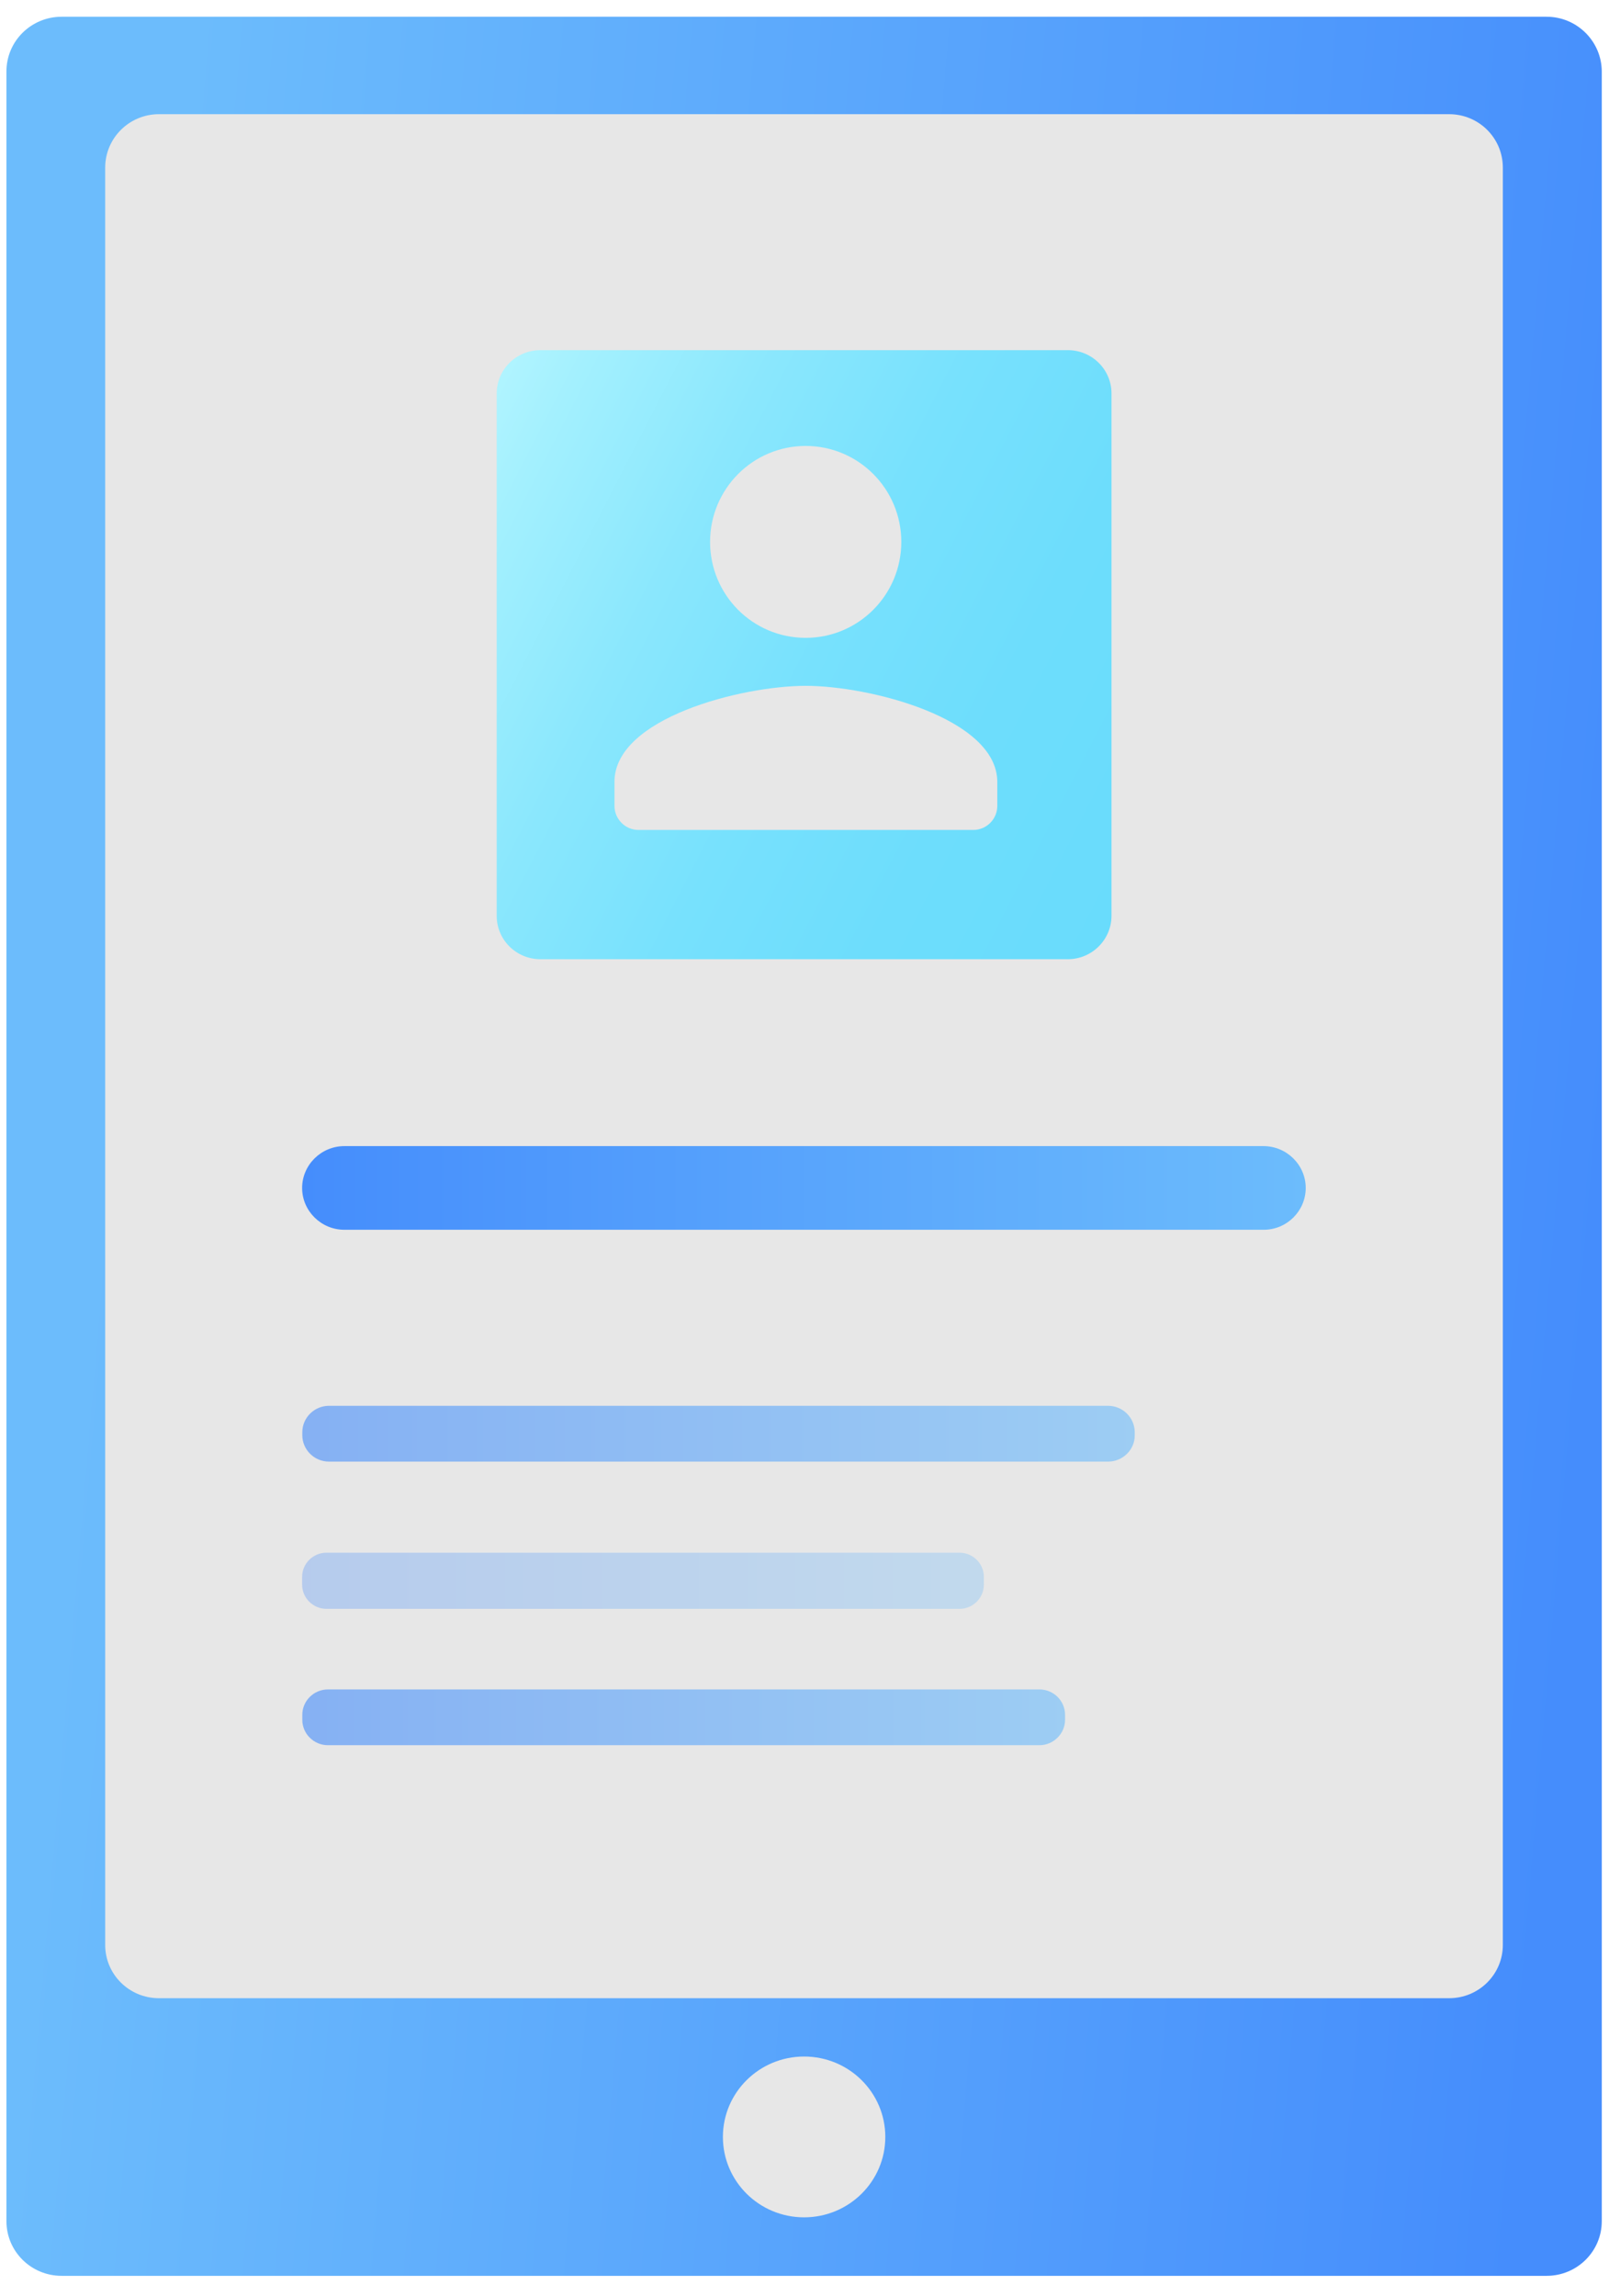 <svg width="72" height="102" viewBox="0 0 72 102" fill="none" xmlns="http://www.w3.org/2000/svg">
<g clip-path="url(#clip0_0_76)">
<path d="M68.736 0.744H2.74C1.383 0.744 0.286 1.83 0.286 3.174V98.684C0.286 100.028 1.383 101.114 2.74 101.114H68.736C70.093 101.114 71.19 100.028 71.19 98.684V3.174C71.182 1.83 70.085 0.744 68.736 0.744Z" fill="url(#paint0_linear_0_76)"/>
<path d="M64.404 5.073H7.064C5.747 5.073 4.675 6.135 4.675 7.447V86.413C4.675 87.725 5.747 88.779 7.064 88.779H64.404C65.729 88.779 66.793 87.717 66.793 86.413V7.447C66.793 6.135 65.729 5.073 64.404 5.073Z" fill="#E7E7E7"/>
<path d="M47.458 42.617H24.018C22.945 42.617 22.076 41.756 22.076 40.694V17.48C22.076 16.418 22.945 15.557 24.018 15.557H47.458C48.531 15.557 49.4 16.418 49.4 17.48V40.686C49.4 41.748 48.531 42.617 47.458 42.617Z" fill="url(#paint1_linear_0_76)"/>
<path d="M35.738 98.515C37.731 98.515 39.347 96.916 39.347 94.942C39.347 92.969 37.731 91.37 35.738 91.37C33.745 91.37 32.129 92.969 32.129 94.942C32.129 96.916 33.745 98.515 35.738 98.515Z" fill="#E7E7E7"/>
<path d="M56.163 54.638H15.305C14.273 54.638 13.428 53.802 13.428 52.78C13.428 51.758 14.273 50.921 15.305 50.921H56.154C57.187 50.921 58.032 51.758 58.032 52.78C58.032 53.802 57.195 54.638 56.163 54.638Z" fill="url(#paint2_linear_0_76)"/>
<path opacity="0.6" d="M49.246 64.938H14.623C13.964 64.938 13.436 64.407 13.436 63.763V63.634C13.436 62.983 13.973 62.459 14.623 62.459H49.246C49.904 62.459 50.433 62.99 50.433 63.634V63.763C50.441 64.407 49.904 64.938 49.246 64.938Z" fill="url(#paint3_linear_0_76)"/>
<path opacity="0.3" d="M42.654 71.48H14.509C13.915 71.48 13.428 70.997 13.428 70.409V70.055C13.428 69.468 13.915 68.985 14.509 68.985H42.646C43.24 68.985 43.727 69.468 43.727 70.055V70.409C43.727 70.997 43.24 71.48 42.654 71.48Z" fill="url(#paint4_linear_0_76)"/>
<path opacity="0.6" d="M46.198 77.538H14.574C13.948 77.538 13.436 77.031 13.436 76.412V76.186C13.436 75.567 13.948 75.06 14.574 75.06H46.198C46.824 75.06 47.336 75.567 47.336 76.186V76.412C47.336 77.023 46.824 77.538 46.198 77.538Z" fill="url(#paint5_linear_0_76)"/>
<path d="M35.808 28.339C38.155 28.339 40.058 26.431 40.058 24.076C40.058 21.721 38.155 19.813 35.808 19.813C33.462 19.813 31.559 21.721 31.559 24.076C31.559 26.431 33.453 28.339 35.808 28.339ZM35.808 30.471C32.972 30.471 27.31 31.898 27.31 34.734V35.804C27.31 36.393 27.79 36.874 28.377 36.874H43.258C43.845 36.874 44.325 36.393 44.325 35.804V34.734C44.307 31.907 38.644 30.471 35.808 30.471Z" fill="#E7E7E7"/>
</g>
<defs>
<linearGradient id="paint0_linear_0_76" x1="4.581" y1="48.316" x2="71.24" y2="54.015" gradientUnits="userSpaceOnUse">
<stop stop-color="#6CBCFC"/>
<stop offset="1" stop-color="#458DFC"/>
</linearGradient>
<linearGradient id="paint1_linear_0_76" x1="19.957" y1="21.125" x2="51.383" y2="37.3" gradientUnits="userSpaceOnUse">
<stop stop-color="#B0F4FF"/>
<stop offset="0.086" stop-color="#A3F0FE"/>
<stop offset="0.297" stop-color="#8AE7FD"/>
<stop offset="0.516" stop-color="#77E1FD"/>
<stop offset="0.745" stop-color="#6DDDFC"/>
<stop offset="1" stop-color="#69DCFC"/>
</linearGradient>
<linearGradient id="paint2_linear_0_76" x1="58.036" y1="52.781" x2="13.435" y2="52.781" gradientUnits="userSpaceOnUse">
<stop stop-color="#6CBCFC"/>
<stop offset="1" stop-color="#458DFC"/>
</linearGradient>
<linearGradient id="paint3_linear_0_76" x1="50.438" y1="63.695" x2="13.436" y2="63.695" gradientUnits="userSpaceOnUse">
<stop stop-color="#6CBCFC"/>
<stop offset="1" stop-color="#458DFC"/>
</linearGradient>
<linearGradient id="paint4_linear_0_76" x1="43.728" y1="70.237" x2="13.435" y2="70.237" gradientUnits="userSpaceOnUse">
<stop stop-color="#6CBCFC"/>
<stop offset="1" stop-color="#458DFC"/>
</linearGradient>
<linearGradient id="paint5_linear_0_76" x1="47.335" y1="76.293" x2="13.436" y2="76.293" gradientUnits="userSpaceOnUse">
<stop stop-color="#6CBCFC"/>
<stop offset="1" stop-color="#458DFC"/>
</linearGradient>
<clipPath id="clip0_0_76">
<rect width="70.897" height="100.362" fill="white" transform="translate(0.286 0.744)"/>
</clipPath>
</defs>
</svg>
